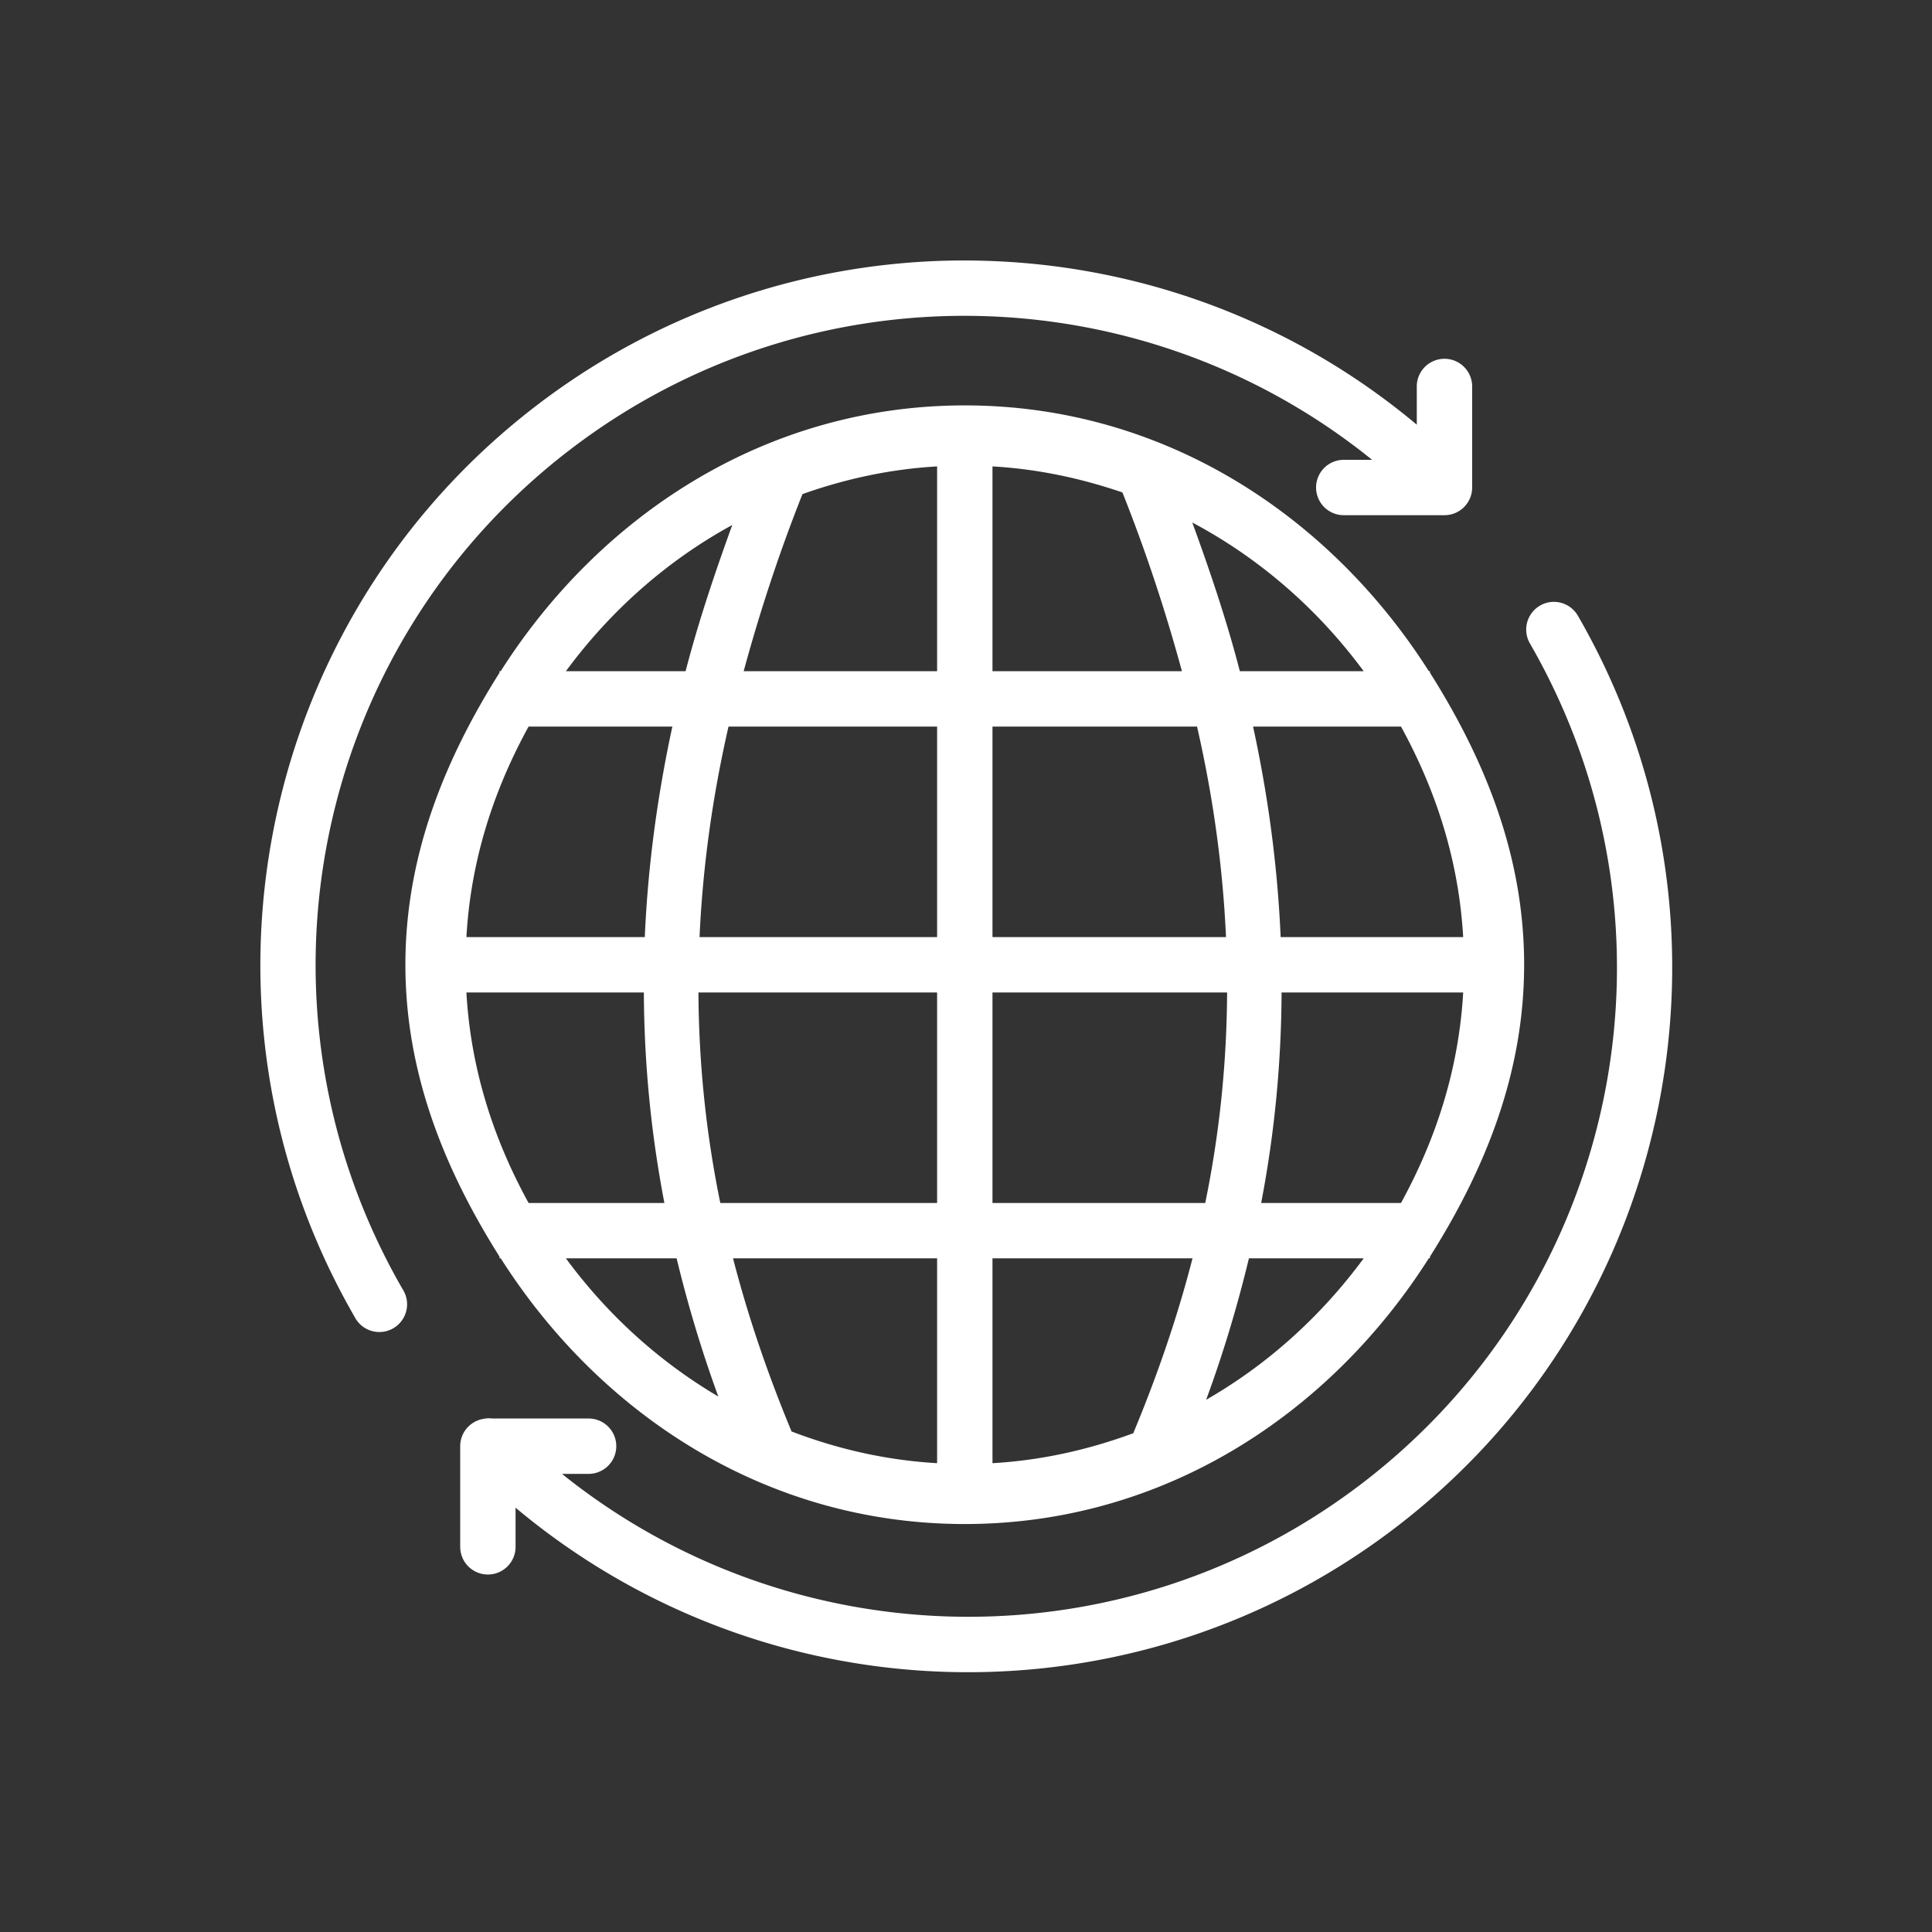 <svg id="SvgjsSvg1001" width="288" height="288" xmlns="http://www.w3.org/2000/svg" version="1.1" xmlns:xlink="http://www.w3.org/1999/xlink" xmlns:svgjs="http://svgjs.com/svgjs"><rect width="100%" height="100%" fill="#333333" stroke="none"/><defs id="SvgjsDefs1002"></defs><g id="SvgjsG1008" transform="matrix(0.917,0,0,0.917,11.995,11.996)"><svg xmlns="http://www.w3.org/2000/svg" width="288" height="288" viewBox="0 0 32 32"><path d="M 15.682 3.254 C 13.06 3.313 10.441 4.18 8.227 5.879 C 3.164 9.763 1.763 16.808 4.953 22.334 A 0.501 0.501 0 1 0 5.82 21.834 C 2.877 16.736 4.166 10.257 8.836 6.674 C 13.172 3.347 19.163 3.484 23.33 6.852 L 22.818 6.852 A 0.5 0.5 0 1 0 22.818 7.852 L 24.637 7.852 A 0.5 0.5 0 0 0 25.137 7.352 L 25.137 5.533 A 0.5 0.5 0 0 0 24.629 5.027 A 0.5 0.5 0 0 0 24.137 5.533 L 24.137 6.217 C 22.017 4.441 19.438 3.452 16.805 3.279 C 16.431 3.255 16.056 3.246 15.682 3.254 z M 15.973 5.869 C 12.388 5.869 9.384 7.85 7.59 10.67 L 7.568 10.67 L 7.568 10.699 C 6.586 12.257 5.869 13.995 5.869 15.971 C 5.869 17.946 6.586 19.684 7.568 21.242 L 7.568 21.273 L 7.59 21.273 C 9.384 24.094 12.388 26.074 15.973 26.074 C 19.558 26.074 22.562 24.094 24.355 21.273 L 24.375 21.273 L 24.375 21.244 C 25.359 19.686 26.076 17.947 26.076 15.971 C 26.076 13.994 25.359 12.256 24.375 10.697 L 24.375 10.67 L 24.355 10.67 C 22.562 7.85 19.558 5.869 15.973 5.869 z M 15.473 6.971 L 15.473 10.67 L 11.979 10.67 C 12.266 9.615 12.612 8.552 13.041 7.471 C 13.805 7.2 14.615 7.02 15.473 6.971 z M 16.473 6.971 C 17.299 7.018 18.08 7.188 18.82 7.441 C 19.255 8.533 19.605 9.605 19.895 10.67 L 16.473 10.67 L 16.473 6.971 z M 20.082 7.984 C 21.3 8.632 22.352 9.55 23.178 10.67 L 20.941 10.67 C 20.711 9.779 20.41 8.883 20.082 7.984 z M 11.773 8.029 C 11.452 8.913 11.157 9.794 10.93 10.67 L 8.768 10.67 C 9.573 9.577 10.593 8.674 11.773 8.029 z M 26.588 9.418 A 0.501 0.501 0 0 0 26.18 10.168 C 29.123 15.266 27.834 21.745 23.164 25.328 C 18.837 28.648 12.863 28.515 8.697 25.168 L 9.178 25.168 A 0.5 0.5 0 1 0 9.178 24.168 L 7.441 24.168 A 0.5 0.5 0 0 0 7.262 24.178 A 0.5 0.5 0 0 0 7.26 24.178 A 0.5 0.5 0 0 0 6.859 24.668 L 6.859 26.486 A 0.5 0.5 0 1 0 7.859 26.486 L 7.859 25.779 C 9.98 27.557 12.56 28.55 15.195 28.723 C 18.184 28.919 21.242 28.065 23.773 26.123 C 28.836 22.239 30.237 15.194 27.047 9.668 A 0.501 0.501 0 0 0 26.588 9.418 z M 8.094 11.67 L 10.691 11.67 C 10.417 12.938 10.248 14.204 10.193 15.473 L 6.971 15.473 C 7.05 14.083 7.461 12.823 8.094 11.67 z M 11.705 11.67 L 15.473 11.67 L 15.473 15.473 L 11.182 15.473 C 11.239 14.207 11.414 12.944 11.705 11.67 z M 16.473 11.67 L 20.168 11.67 C 20.459 12.944 20.634 14.207 20.691 15.473 L 16.473 15.473 L 16.473 11.67 z M 21.18 11.67 L 23.852 11.67 C 24.484 12.823 24.895 14.083 24.975 15.473 L 21.678 15.473 C 21.623 14.204 21.455 12.938 21.18 11.67 z M 6.971 16.473 L 10.176 16.473 C 10.182 17.731 10.301 18.997 10.547 20.275 L 8.094 20.275 C 7.461 19.122 7.05 17.862 6.971 16.473 z M 11.162 16.473 L 15.473 16.473 L 15.473 20.275 L 11.557 20.275 C 11.294 18.994 11.169 17.73 11.162 16.473 z M 16.473 16.473 L 20.711 16.473 C 20.704 17.73 20.579 18.994 20.316 20.275 L 16.473 20.275 L 16.473 16.473 z M 21.695 16.473 L 24.975 16.473 C 24.895 17.862 24.484 19.122 23.852 20.275 L 21.326 20.275 C 21.572 18.997 21.689 17.731 21.695 16.473 z M 8.768 21.275 L 10.768 21.275 C 10.967 22.1 11.215 22.932 11.521 23.771 C 10.448 23.138 9.515 22.29 8.768 21.275 z M 11.787 21.275 L 15.473 21.275 L 15.473 24.975 C 14.541 24.921 13.664 24.716 12.844 24.402 C 12.404 23.343 12.051 22.301 11.787 21.275 z M 16.473 21.275 L 20.086 21.275 C 19.82 22.312 19.462 23.363 19.016 24.434 C 18.219 24.728 17.372 24.923 16.473 24.975 L 16.473 21.275 z M 21.105 21.275 L 23.178 21.275 C 22.409 22.319 21.445 23.192 20.332 23.83 C 20.649 22.971 20.901 22.119 21.105 21.275 z " color="#000" enable-background="accumulate" font-family="sans-serif" font-weight="400" overflow="visible" style="line-height:normal;text-indent:0;text-align:start;text-decoration-line:none;text-decoration-style:solid;text-decoration-color:#000;text-transform:none;block-progression:tb;white-space:normal;isolation:auto;mix-blend-mode:normal;solid-color:#000;solid-opacity:1" fill="#ffffff" class="color000 svgShape"></path></svg></g></svg>